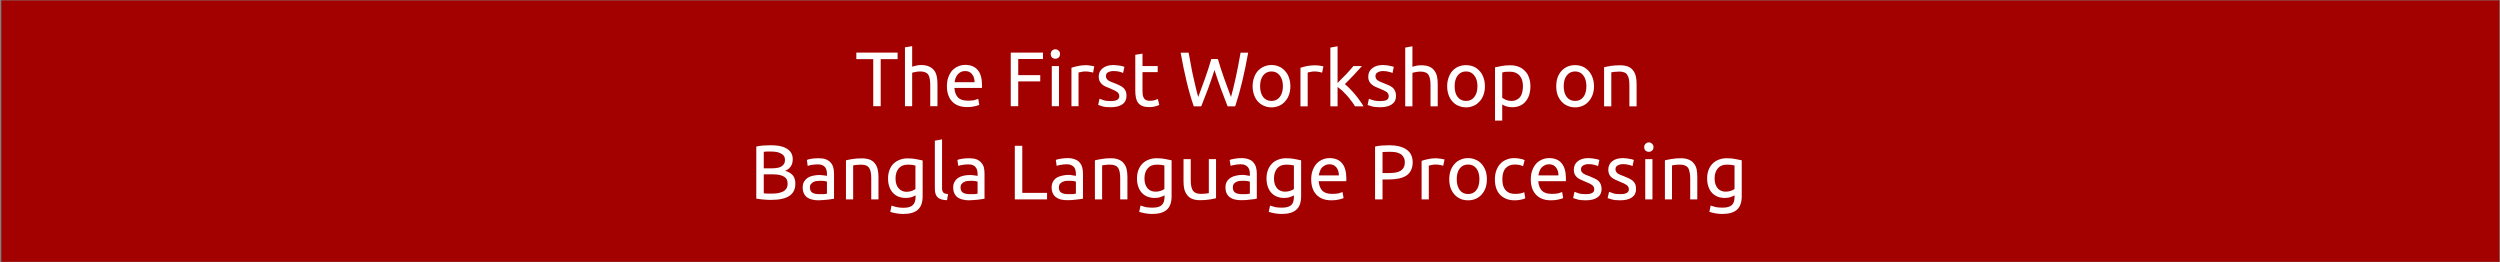 <svg version="1.2" xmlns="http://www.w3.org/2000/svg" viewBox="0 0 1907 200" width="1907" height="200">
	<rect x="0" y="0" width="1907" height="200" fill="#808080" stroke="none"/>
	<title>RED_MAIN_v1-svg</title>
	<style>
		.s0 { fill: #a30000 } 
		.s1 { fill: #ffffff } 
	</style>
	<path id="Layer" class="s0" d="m1 0.3h1905.5v199.4h-1905.5z"/>
	<path id="The First Workshop on  Bangla La" class="s1" aria-label="The First Workshop on 
Bangla Language Processing"  d="m653.2 40.1h31.5v5h-12.9v35.9h-5.7v-35.9h-12.9zm42.6 40.9h-5.5v-44.9l5.5-0.9v15.7q1.6-0.6 3.3-0.9 1.7-0.4 3.4-0.4 3.7 0 6.1 1.1 2.4 1 3.9 2.9 1.4 1.8 2 4.4 0.6 2.6 0.6 5.7v17.3h-5.5v-16.1q0-2.8-0.4-4.8-0.3-2-1.2-3.3-0.9-1.2-2.4-1.7-1.5-0.6-3.6-0.6-0.9 0-1.9 0.1-0.9 0.1-1.8 0.3-0.8 0.1-1.5 0.3-0.7 0.2-1 0.3zm26.5-15.3q0-4.1 1.2-7.1 1.2-3.1 3.1-5.1 2-2 4.5-3 2.5-1 5.2-1 6.2 0 9.5 3.9 3.3 3.8 3.3 11.8 0 0.3 0 0.9 0 0.5-0.1 1h-21q0.4 4.8 2.8 7.3 2.4 2.4 7.6 2.4 2.9 0 4.8-0.4 2-0.6 3-1l0.8 4.6q-1 0.5-3.6 1.1-2.4 0.6-5.6 0.6-4 0-7-1.2-2.9-1.2-4.8-3.4-1.9-2.1-2.8-5-0.9-2.9-0.9-6.4zm5.9-3h15.2q0-3.7-1.9-6.1-1.9-2.4-5.3-2.4-1.9 0-3.3 0.7-1.4 0.8-2.4 1.9-1 1.2-1.6 2.8-0.6 1.5-0.7 3.1zm48.5 18.3h-5.7v-40.9h24.6v4.9h-18.9v12.3h16.8v4.8h-16.8zm31.1-30.6v30.6h-5.5v-30.6zm-2.8-5.6q-1.4 0-2.5-0.9-1-1-1-2.7 0-1.6 1-2.6 1.1-1 2.5-1 1.5 0 2.5 1 1.1 1 1.1 2.6 0 1.7-1.1 2.7-1 0.9-2.5 0.9zm23.6 4.9q0.7 0 1.6 0.1 0.9 0.1 1.8 0.3 0.9 0.1 1.6 0.3 0.8 0.1 1.1 0.2l-0.9 4.8q-0.7-0.3-2.2-0.5-1.5-0.4-3.8-0.4-1.6 0-3.1 0.4-1.5 0.2-2 0.4v25.7h-5.4v-29.3q1.9-0.7 4.8-1.3 2.9-0.7 6.5-0.7zm18.6 27.4q3.3 0 4.9-0.9 1.7-0.9 1.7-2.8 0-2-1.6-3.2-1.6-1.2-5.3-2.7-1.7-0.7-3.4-1.4-1.6-0.7-2.8-1.7-1.1-1.1-1.9-2.5-0.7-1.4-0.7-3.4 0-4.1 3.1-6.5 3-2.4 8.2-2.4 1.2 0 2.5 0.2 1.3 0.1 2.5 0.3 1.1 0.2 1.9 0.4 0.9 0.3 1.4 0.5l-1 4.7q-0.9-0.5-2.8-1-1.9-0.5-4.5-0.5-2.3 0-4.1 0.9-1.7 0.9-1.7 2.9 0 1 0.4 1.7 0.4 0.8 1.2 1.5 0.8 0.6 2 1.1 1.1 0.5 2.8 1.1 2.2 0.8 3.9 1.7 1.7 0.7 2.9 1.8 1.2 1 1.9 2.6 0.6 1.5 0.6 3.6 0 4.3-3.2 6.5-3.1 2.2-8.9 2.2-4.1 0-6.4-0.7-2.3-0.7-3.1-1.1l1-4.7q0.9 0.4 3 1.1 2 0.7 5.5 0.7zm24.3-36.2v9.5h11.6v4.6h-11.6v14.1q0 2.3 0.3 3.9 0.4 1.4 1.1 2.3 0.7 0.9 1.8 1.2 1 0.4 2.4 0.4 2.5 0 4-0.6 1.5-0.6 2.1-0.8l1.1 4.5q-0.8 0.5-2.9 1.1-2.1 0.6-4.7 0.6-3.2 0-5.2-0.8-2-0.8-3.3-2.4-1.2-1.6-1.7-3.9-0.5-2.3-0.5-5.4v-27.4zm54.9 12.5q-2.5 7.9-5 14.6-2.5 6.7-5.1 13.1h-5.7q-3.1-9-5.5-19.1-2.4-10-4.5-21.8h6.1q0.8 4.6 1.7 9.2 0.8 4.6 1.8 9 0.9 4.3 1.9 8.2 0.9 4 1.9 7.4 2.4-6.2 5-13.6 2.7-7.5 5-15.4h5q2.3 7.9 5 15.4 2.7 7.4 5 13.6 1-3.4 1.9-7.3 1-4 1.9-8.3 0.9-4.3 1.8-8.9 0.9-4.7 1.7-9.3h5.8q-2.1 11.8-4.5 21.8-2.4 10.1-5.4 19.1h-5.8q-2.5-6.4-5-13.1-2.5-6.7-5-14.6zm57.9 12.4q0 3.6-1.1 6.6-1 2.9-3 5-1.9 2.2-4.5 3.3-2.7 1.2-5.8 1.2-3.1 0-5.8-1.2-2.6-1.1-4.6-3.3-1.9-2.1-2.9-5-1.1-3-1.1-6.6 0-3.6 1.1-6.6 1-3 2.9-5.1 2-2.2 4.6-3.3 2.7-1.2 5.8-1.2 3.1 0 5.8 1.2 2.6 1.1 4.5 3.3 2 2.1 3 5.1 1.1 3 1.1 6.6zm-5.7 0q0-5.2-2.4-8.2-2.3-3.1-6.3-3.1-4 0-6.4 3.1-2.3 3-2.3 8.2 0 5.1 2.3 8.2 2.4 3 6.4 3 4 0 6.3-3 2.4-3.1 2.4-8.2zm24.8-16q0.7 0 1.5 0.1 1 0 1.9 0.2 0.9 0.1 1.6 0.3 0.7 0.1 1.1 0.2l-1 4.8q-0.6-0.2-2.1-0.5-1.5-0.4-3.9-0.4-1.5 0-3 0.4-1.5 0.3-2 0.4v25.8h-5.5v-29.4q2-0.7 4.9-1.3 2.9-0.6 6.5-0.6zm22.5 14.4q1.8 1.4 3.7 3.4 2 2 3.9 4.3 2 2.3 3.7 4.8 1.7 2.3 2.9 4.4h-6.5q-1.2-2.1-2.9-4.2-1.6-2.2-3.3-4.1-1.8-2-3.6-3.7-1.9-1.6-3.5-2.8v14.8h-5.5v-44.8l5.5-1v28q1.4-1.4 3.1-3.2 1.7-1.7 3.4-3.4 1.6-1.8 3.1-3.4 1.5-1.7 2.5-2.9h6.5q-1.4 1.5-3 3.3-1.6 1.7-3.3 3.6-1.7 1.7-3.5 3.6-1.7 1.7-3.2 3.3zm26.8 12.9q3.4 0 5-0.8 1.6-0.9 1.6-2.9 0-2-1.5-3.2-1.6-1.1-5.3-2.6-1.8-0.7-3.4-1.4-1.6-0.8-2.8-1.8-1.2-1-1.9-2.4-0.7-1.4-0.7-3.5 0-4.1 3-6.4 3-2.5 8.2-2.5 1.3 0 2.6 0.2 1.3 0.1 2.4 0.4 1.2 0.2 2 0.4 0.9 0.2 1.3 0.4l-1 4.7q-0.8-0.5-2.7-0.9-1.9-0.6-4.6-0.6-2.3 0-4 1-1.7 0.9-1.7 2.8 0 1 0.4 1.8 0.4 0.8 1.1 1.4 0.9 0.6 2 1.1 1.2 0.6 2.9 1.2 2.2 0.8 3.9 1.6 1.7 0.8 2.9 1.8 1.2 1.1 1.8 2.6 0.7 1.5 0.7 3.7 0 4.2-3.2 6.4-3.1 2.2-9 2.2-4 0-6.3-0.7-2.3-0.7-3.2-1l1-4.7q1 0.3 3.1 1 2 0.7 5.4 0.7zm24.7 4h-5.5v-44.8l5.5-1v15.7q1.5-0.6 3.2-0.9 1.8-0.3 3.5-0.3 3.7 0 6.1 1 2.4 1 3.8 2.9 1.5 1.8 2.1 4.4 0.6 2.6 0.6 5.8v17.2h-5.5v-16.1q0-2.8-0.4-4.8-0.4-2-1.2-3.2-0.9-1.3-2.4-1.8-1.5-0.6-3.7-0.6-0.8 0-1.8 0.1-0.9 0.1-1.8 0.3-0.8 0.1-1.6 0.3-0.6 0.2-0.9 0.3zm55.3-15.3q0 3.6-1.1 6.6-1 2.9-3 5-1.9 2.2-4.5 3.3-2.7 1.2-5.8 1.2-3.1 0-5.8-1.2-2.7-1.1-4.6-3.3-1.9-2.1-2.9-5-1.1-3-1.1-6.6 0-3.6 1.1-6.6 1-3 2.9-5.1 1.9-2.1 4.6-3.3 2.7-1.1 5.8-1.1 3.1 0 5.8 1.1 2.6 1.2 4.5 3.3 2 2.1 3 5.1 1.1 3 1.1 6.6zm-5.7 0q0-5.2-2.4-8.2-2.3-3.1-6.3-3.1-4 0-6.4 3.1-2.3 3-2.3 8.2 0 5.2 2.3 8.2 2.4 3 6.4 3 4 0 6.3-3 2.4-3 2.4-8.2zm34.7 0q0-5.3-2.6-8.2-2.7-2.9-7.1-2.9-2.5 0-3.9 0.1-1.4 0.2-2.2 0.5v19.3q1 0.8 2.9 1.6 1.9 0.8 4.1 0.8 2.4 0 4-0.9 1.7-0.8 2.8-2.3 1.1-1.5 1.5-3.6 0.5-2 0.5-4.4zm5.7 0q0 3.5-0.9 6.5-0.9 2.9-2.7 5-1.7 2.2-4.3 3.3-2.6 1.2-5.9 1.2-2.6 0-4.7-0.7-2-0.7-3-1.4v12.3h-5.5v-40.6q2-0.5 4.8-1 3-0.6 6.8-0.6 3.6 0 6.4 1.1 2.8 1.1 4.8 3.2 2.1 2 3.1 5.1 1.1 2.9 1.1 6.6zm48.5 0q0 3.6-1.1 6.6-1.1 2.9-3 5-1.9 2.2-4.5 3.3-2.7 1.2-5.8 1.2-3.2 0-5.8-1.2-2.7-1.1-4.6-3.3-1.9-2.1-3-5-1-3-1-6.6 0-3.6 1-6.6 1.1-3 3-5.1 1.9-2.1 4.6-3.3 2.6-1.1 5.8-1.1 3.1 0 5.8 1.1 2.6 1.2 4.5 3.3 1.9 2.1 3 5.1 1.1 3 1.1 6.6zm-5.8 0q0-5.2-2.3-8.2-2.3-3.1-6.3-3.1-4 0-6.4 3.1-2.3 3-2.3 8.2 0 5.2 2.3 8.2 2.4 3 6.4 3 4 0 6.3-3 2.3-3 2.3-8.2zm13.5 15.3v-29.8q1.9-0.5 5-1 3.1-0.5 7.2-0.5 3.7 0 6.1 1 2.4 1 3.8 2.9 1.5 1.9 2.1 4.5 0.6 2.5 0.6 5.7v17.2h-5.5v-16q0-2.9-0.4-4.9-0.4-2-1.3-3.2-0.8-1.3-2.3-1.8-1.5-0.6-3.7-0.6-0.9 0-1.8 0.1-0.9 0-1.8 0.1-0.9 0.1-1.6 0.2-0.6 0.1-0.9 0.2v25.9zm-635.7 71.4q-1.2 0-2.7-0.1-1.4-0.1-2.9-0.2-1.4-0.1-2.8-0.3-1.4-0.2-2.6-0.4v-39.7q1.2-0.3 2.6-0.5 1.4-0.1 2.8-0.3 1.5-0.1 2.9-0.1 1.4-0.1 2.7-0.1 3.5 0 6.6 0.5 3.1 0.6 5.3 1.9 2.3 1.2 3.6 3.3 1.3 2 1.3 5 0 3.4-1.6 5.6-1.5 2.1-4.2 3.2 3.6 1 5.7 3.3 2.1 2.3 2.1 6.5 0 6.2-4.5 9.3-4.5 3.1-14.3 3.1zm2-19.5h-7.3v14.4q0.6 0.1 1.5 0.2 0.8 0 1.8 0.1 1 0 2.4 0 2.5 0 4.8-0.3 2.3-0.4 4-1.2 1.7-0.8 2.7-2.3 1-1.5 1-3.7 0-2-0.7-3.4-0.8-1.4-2.3-2.2-1.4-0.8-3.4-1.2-2-0.4-4.5-0.4zm-7.3-17.2v12.6h6q2.1 0 4-0.3 1.9-0.2 3.2-1 1.4-0.8 2.2-2 0.8-1.3 0.8-3.1 0-1.8-0.8-3-0.8-1.2-2.3-1.9-1.4-0.8-3.4-1.2-1.9-0.3-4.1-0.3-2.2 0-3.4 0-1.2 0.1-2.2 0.2zm42.3 32.3q1.9 0 3.4 0 1.5-0.1 2.5-0.4v-9.1q-0.6-0.3-1.9-0.5-1.3-0.2-3.2-0.2-1.3 0-2.7 0.2-1.3 0.1-2.5 0.7-1.1 0.6-1.9 1.6-0.8 0.9-0.8 2.5 0 2.9 1.9 4.1 1.9 1.1 5.2 1.1zm-0.5-27.4q3.3 0 5.5 0.8 2.3 0.9 3.7 2.5 1.4 1.5 2 3.7 0.6 2.1 0.6 4.7v19.2q-0.7 0.1-2 0.3-1.3 0.2-2.9 0.4-1.5 0.2-3.4 0.3-1.9 0.2-3.7 0.2-2.6 0-4.8-0.6-2.2-0.5-3.7-1.6-1.6-1.2-2.5-3.1-0.9-1.9-0.9-4.5 0-2.6 1-4.4 1.1-1.8 2.8-3 1.8-1.1 4.2-1.6 2.3-0.5 4.9-0.5 0.8 0 1.7 0.1 0.9 0 1.7 0.2 0.8 0.1 1.4 0.2 0.6 0.2 0.8 0.2v-1.5q0-1.4-0.3-2.7-0.3-1.3-1-2.3-0.8-1.1-2.2-1.7-1.3-0.6-3.4-0.6-2.7 0-4.8 0.4-2 0.3-3 0.8l-0.6-4.6q1-0.5 3.5-0.9 2.5-0.4 5.4-0.4zm20.9 31.4v-29.8q1.9-0.5 5-1 3.1-0.5 7.2-0.5 3.6 0 6.1 1 2.4 1 3.8 2.9 1.5 1.9 2.1 4.5 0.6 2.5 0.6 5.7v17.2h-5.5v-16q0-2.9-0.4-4.9-0.4-2-1.3-3.2-0.9-1.3-2.3-1.8-1.5-0.6-3.7-0.6-0.9 0-1.8 0.1-1 0-1.9 0.1-0.8 0.1-1.5 0.2-0.6 0.1-0.9 0.2v25.9zm53.1-1.8v-1.3q-0.8 0.5-2.8 1.3-2 0.7-4.7 0.7-2.8 0-5.3-0.9-2.4-0.9-4.2-2.7-1.9-1.9-2.9-4.7-1.1-2.8-1.1-6.6 0-3.3 1-6.1 1-2.9 2.9-4.9 2-2 4.7-3.1 2.8-1.2 6.3-1.2 3.8 0 6.6 0.6 2.9 0.5 4.9 1v27.3q0 7.1-3.7 10.3-3.6 3.2-11.1 3.2-2.9 0-5.5-0.5-2.5-0.4-4.4-1.1l1-4.8q1.7 0.7 4 1.2 2.5 0.5 5.1 0.5 4.9 0 7-2 2.2-1.9 2.2-6.2zm-0.1-6.1v-17.9q-0.8-0.3-2.2-0.5-1.4-0.2-3.8-0.2-4.4 0-6.8 2.9-2.4 2.9-2.4 7.7 0 2.6 0.7 4.5 0.7 1.9 1.8 3.1 1.2 1.3 2.7 1.9 1.5 0.6 3.1 0.6 2.2 0 4-0.6 1.8-0.7 2.9-1.5zm24.9 3.9l-0.8 4.6q-5-0.1-7.2-2.2-2.1-2.1-2.1-6.4v-36.8l5.5-1v36.9q0 1.4 0.2 2.2 0.3 0.9 0.8 1.5 0.5 0.5 1.4 0.8 0.9 0.2 2.2 0.4zm16.5 0q2 0 3.4 0 1.6-0.1 2.6-0.4v-9.1q-0.6-0.3-2-0.5-1.3-0.2-3.2-0.2-1.2 0-2.6 0.2-1.4 0.1-2.5 0.7-1.2 0.6-1.9 1.6-0.8 0.9-0.8 2.5 0 2.9 1.9 4.1 1.9 1.1 5.1 1.1zm-0.5-27.4q3.3 0 5.6 0.8 2.3 0.9 3.6 2.5 1.5 1.5 2.1 3.7 0.5 2.1 0.5 4.7v19.2q-0.7 0.1-2 0.3-1.2 0.2-2.8 0.4-1.6 0.2-3.5 0.3-1.8 0.2-3.6 0.2-2.6 0-4.8-0.6-2.2-0.5-3.8-1.6-1.6-1.2-2.5-3.1-0.9-1.9-0.9-4.5 0-2.6 1.1-4.4 1-1.8 2.8-3 1.8-1.1 4.1-1.6 2.4-0.5 5-0.5 0.8 0 1.7 0.1 0.9 0 1.6 0.2 0.9 0.1 1.4 0.2 0.6 0.2 0.9 0.2v-1.5q0-1.4-0.3-2.7-0.3-1.3-1.1-2.3-0.7-1.1-2.1-1.7-1.3-0.6-3.4-0.6-2.7 0-4.8 0.4-2 0.3-3 0.8l-0.7-4.6q1.1-0.5 3.6-0.9 2.5-0.4 5.3-0.4zm40.6 26.4h18.9v5h-24.6v-40.9h5.7zm35 1q1.9 0 3.4 0 1.5-0.2 2.5-0.4v-9.1q-0.6-0.3-1.9-0.5-1.3-0.2-3.2-0.2-1.2 0-2.7 0.1-1.3 0.2-2.5 0.8-1.1 0.5-1.9 1.5-0.8 1-0.8 2.6 0 2.9 1.9 4.1 1.9 1.1 5.2 1.1zm-0.5-27.5q3.3 0 5.5 0.9 2.3 0.8 3.7 2.4 1.4 1.6 2 3.7 0.6 2.2 0.6 4.8v19.1q-0.7 0.2-2 0.4-1.3 0.2-2.8 0.3-1.6 0.2-3.5 0.4-1.9 0.1-3.7 0.1-2.6 0-4.8-0.5-2.1-0.5-3.7-1.7-1.6-1.1-2.5-3-0.9-1.9-0.9-4.6 0-2.5 1-4.3 1.1-1.9 2.8-3 1.8-1.1 4.2-1.6 2.3-0.6 4.9-0.6 0.8 0 1.7 0.1 0.9 0.1 1.7 0.3 0.8 0.1 1.4 0.2 0.6 0.1 0.8 0.2v-1.5q0-1.4-0.3-2.7-0.3-1.4-1-2.4-0.8-1-2.2-1.6-1.3-0.7-3.4-0.7-2.7 0-4.8 0.5-2 0.3-3 0.7l-0.6-4.5q1-0.5 3.5-0.9 2.5-0.5 5.4-0.5zm20.9 31.5v-29.8q1.9-0.5 5-1 3.1-0.6 7.2-0.6 3.6 0 6.1 1.1 2.4 1 3.8 2.9 1.5 1.8 2.1 4.4 0.6 2.6 0.6 5.7v17.3h-5.5v-16.1q0-2.8-0.4-4.8-0.4-2-1.3-3.3-0.9-1.2-2.3-1.7-1.5-0.6-3.7-0.6-0.9 0-1.8 0-1 0.1-1.9 0.2-0.8 0.1-1.5 0.2-0.6 0.1-0.9 0.2v25.9zm53.1-1.8v-1.3q-0.7 0.5-2.8 1.2-2 0.8-4.7 0.8-2.8 0-5.3-0.9-2.4-0.9-4.2-2.7-1.9-1.9-2.9-4.7-1.1-2.8-1.1-6.6 0-3.4 1-6.2 1-2.8 2.9-4.8 2-2.1 4.7-3.2 2.8-1.2 6.3-1.2 3.8 0 6.7 0.6 2.8 0.6 4.8 1v27.4q0 7.1-3.7 10.3-3.6 3.2-11.1 3.2-2.8 0-5.4-0.5-2.6-0.5-4.5-1.1l1-4.8q1.7 0.6 4 1.2 2.5 0.4 5.1 0.4 4.9 0 7-1.9 2.2-1.9 2.2-6.2zm-0.1-6.1v-18q-0.8-0.2-2.2-0.4-1.4-0.2-3.8-0.2-4.4 0-6.8 2.9-2.4 2.9-2.4 7.6 0 2.7 0.7 4.6 0.7 1.9 1.8 3.1 1.2 1.3 2.7 1.8 1.5 0.6 3.1 0.6 2.2 0 4-0.6 1.8-0.6 2.9-1.4zm39.4-22.8v29.8q-1.9 0.5-5.1 1-3 0.5-7.1 0.5-3.5 0-6-1-2.4-1-3.8-2.9-1.5-1.9-2.2-4.5-0.6-2.6-0.6-5.7v-17.2h5.5v16q0 5.6 1.7 8.1 1.8 2.4 6 2.4 0.9 0 1.8-0.1 1 0 1.8-0.1 0.8-0.1 1.5-0.2 0.7-0.1 1-0.2v-25.9zm19.8 26.7q1.9 0 3.4 0 1.6-0.2 2.6-0.4v-9.1q-0.6-0.3-2-0.5-1.3-0.2-3.2-0.2-1.2 0-2.6 0.1-1.4 0.2-2.6 0.8-1.1 0.5-1.9 1.5-0.7 1-0.7 2.6 0 2.9 1.9 4.1 1.9 1.1 5.1 1.1zm-0.5-27.5q3.3 0 5.6 0.9 2.3 0.8 3.6 2.4 1.4 1.6 2 3.7 0.6 2.2 0.6 4.8v19.1q-0.7 0.2-2 0.4-1.2 0.2-2.8 0.3-1.6 0.2-3.5 0.4-1.8 0.1-3.7 0.1-2.5 0-4.7-0.5-2.2-0.5-3.8-1.7-1.6-1.1-2.5-3-0.9-1.9-0.9-4.6 0-2.5 1-4.3 1.1-1.9 2.9-3 1.7-1.1 4.1-1.6 2.4-0.6 5-0.6 0.8 0 1.7 0.1 0.8 0.1 1.6 0.3 0.8 0.1 1.4 0.2 0.6 0.1 0.9 0.2v-1.5q0-1.4-0.3-2.7-0.3-1.4-1.1-2.4-0.8-1-2.1-1.6-1.3-0.7-3.4-0.7-2.8 0-4.8 0.5-2 0.3-3 0.7l-0.7-4.5q1.1-0.5 3.6-0.9 2.4-0.5 5.3-0.5zm40.1 29.7v-1.3q-0.7 0.5-2.7 1.2-2 0.8-4.7 0.8-2.8 0-5.3-0.9-2.4-0.9-4.2-2.7-1.9-1.9-2.9-4.7-1.1-2.8-1.1-6.6 0-3.4 1-6.2 1-2.8 2.9-4.8 1.9-2.1 4.7-3.2 2.8-1.2 6.3-1.2 3.8 0 6.6 0.6 2.9 0.6 4.9 1v27.4q0 7.1-3.7 10.3-3.6 3.2-11.1 3.2-2.9 0-5.5-0.5-2.5-0.5-4.4-1.1l1-4.8q1.7 0.6 4 1.2 2.4 0.4 5 0.4 4.9 0 7.1-1.9 2.1-1.9 2.1-6.2zm0-6.1v-18q-0.8-0.2-2.3-0.4-1.3-0.2-3.7-0.2-4.4 0-6.8 2.9-2.4 2.9-2.4 7.6 0 2.7 0.7 4.6 0.7 1.9 1.8 3.1 1.2 1.3 2.7 1.8 1.5 0.6 3.1 0.6 2.2 0 4-0.6 1.8-0.6 2.9-1.4zm13.2-7.4q0-4.1 1.2-7.1 1.2-3.1 3.1-5.1 2-2 4.5-3 2.5-1 5.2-1 6.2 0 9.5 3.9 3.3 3.9 3.3 11.8 0 0.3 0 0.9 0 0.5-0.1 1h-21q0.4 4.8 2.8 7.3 2.4 2.4 7.5 2.4 2.9 0 4.9-0.4 2-0.6 3-1l0.8 4.6q-1 0.5-3.6 1.1-2.5 0.6-5.6 0.6-4.1 0-7-1.2-2.9-1.2-4.8-3.4-1.9-2.1-2.8-5-0.9-2.9-0.9-6.4zm5.8-3h15.3q0-3.7-1.9-6.1-1.9-2.4-5.3-2.4-1.9 0-3.3 0.8-1.5 0.7-2.5 1.8-1 1.2-1.5 2.8-0.6 1.5-0.8 3.1zm53.7-23q8.6 0 13.2 3.3 4.7 3.2 4.7 9.7 0 3.6-1.3 6.1-1.2 2.5-3.6 4.1-2.4 1.5-5.8 2.2-3.5 0.7-7.8 0.7h-4.5v15.2h-5.7v-40.3q2.4-0.6 5.3-0.8 3.1-0.2 5.5-0.2zm0.5 5q-3.7 0-5.6 0.2v16h4.3q3 0 5.3-0.3 2.4-0.5 4-1.3 1.6-1 2.5-2.6 0.9-1.6 0.9-4 0-2.4-1-3.9-0.8-1.6-2.4-2.5-1.6-0.9-3.6-1.3-2.1-0.3-4.4-0.3zm35.5 4.9q0.7 0 1.6 0.2 1 0 1.8 0.2 0.9 0.1 1.6 0.3 0.8 0.1 1.2 0.2l-1 4.8q-0.6-0.2-2.2-0.5-1.4-0.4-3.8-0.4-1.5 0-3.1 0.4-1.4 0.3-1.9 0.4v25.8h-5.5v-29.4q1.9-0.7 4.8-1.3 2.9-0.7 6.5-0.7zm38.5 16q0 3.7-1 6.6-1.1 3-3 5.1-1.9 2.1-4.6 3.3-2.6 1.1-5.7 1.1-3.2 0-5.8-1.1-2.7-1.2-4.6-3.3-1.9-2.1-3-5.1-1-2.9-1-6.6 0-3.6 1-6.5 1.1-3 3-5.1 1.9-2.2 4.6-3.3 2.6-1.2 5.8-1.2 3.1 0 5.7 1.2 2.7 1.1 4.6 3.3 1.9 2.1 3 5.1 1 2.9 1 6.5zm-5.7 0q0-5.2-2.3-8.2-2.3-3-6.3-3-4.1 0-6.4 3-2.3 3-2.3 8.2 0 5.2 2.3 8.3 2.3 3 6.4 3 4 0 6.3-3 2.3-3.1 2.3-8.3zm26.8 16.1q-3.7 0-6.5-1.2-2.8-1.2-4.8-3.3-1.8-2.1-2.8-5-0.9-3-0.9-6.5 0-3.5 1-6.5 1-2.9 2.9-5.1 1.9-2.2 4.6-3.3 2.8-1.3 6.2-1.3 2 0 4.1 0.4 2.1 0.3 3.9 1.1l-1.2 4.7q-1.2-0.6-2.9-1-1.6-0.3-3.4-0.3-4.6 0-7.1 2.9-2.4 2.8-2.4 8.4 0 2.5 0.5 4.5 0.6 2.1 1.8 3.6 1.2 1.4 3.1 2.3 1.9 0.7 4.6 0.7 2.2 0 4-0.4 1.7-0.4 2.7-0.9l0.8 4.6q-0.5 0.3-1.3 0.6-0.9 0.3-2 0.5-1.2 0.2-2.5 0.4-1.2 0.1-2.4 0.1zm12.4-16q0-4.1 1.2-7.1 1.2-3.1 3.1-5.1 2-2 4.5-3 2.5-1 5.2-1 6.2 0 9.5 3.9 3.3 3.9 3.3 11.8 0 0.3 0 0.9 0 0.5-0.1 1h-21q0.4 4.8 2.8 7.3 2.4 2.4 7.6 2.4 2.8 0 4.8-0.4 2-0.6 3-1l0.8 4.6q-1 0.5-3.6 1.1-2.5 0.6-5.6 0.6-4.1 0-7-1.2-2.9-1.2-4.8-3.4-1.9-2.1-2.8-5-0.9-2.9-0.9-6.4zm5.8-3h15.3q0-3.7-1.9-6.1-1.9-2.4-5.3-2.4-1.9 0-3.3 0.8-1.5 0.7-2.5 1.8-1 1.2-1.5 2.8-0.6 1.5-0.8 3.1zm36 14.3q3.4 0 5-0.9 1.6-0.9 1.6-2.8 0-2-1.6-3.2-1.5-1.2-5.2-2.6-1.8-0.7-3.4-1.5-1.6-0.7-2.8-1.7-1.2-1-1.9-2.4-0.7-1.5-0.7-3.5 0-4.1 3-6.5 3-2.4 8.2-2.4 1.3 0 2.6 0.2 1.3 0.1 2.4 0.4 1.2 0.1 2 0.4 0.9 0.2 1.3 0.4l-1 4.7q-0.9-0.5-2.7-0.9-1.9-0.6-4.6-0.6-2.3 0-4 1-1.7 0.9-1.7 2.8 0 1 0.3 1.8 0.5 0.7 1.2 1.4 0.9 0.6 2 1.1 1.2 0.5 2.9 1.1 2.1 0.9 3.9 1.7 1.7 0.8 2.9 1.8 1.2 1.1 1.8 2.6 0.7 1.5 0.7 3.7 0 4.2-3.2 6.4-3.1 2.2-9 2.2-4 0-6.3-0.7-2.3-0.7-3.2-1l1-4.8q1 0.4 3 1.1 2.1 0.7 5.5 0.7zm26.3 0q3.4 0 5-0.9 1.7-0.9 1.7-2.8 0-2-1.6-3.2-1.6-1.2-5.3-2.6-1.8-0.7-3.4-1.5-1.6-0.7-2.8-1.7-1.2-1-1.9-2.4-0.7-1.5-0.7-3.5 0-4.1 3-6.5 3-2.4 8.2-2.4 1.3 0 2.6 0.2 1.3 0.1 2.4 0.4 1.2 0.1 2 0.4 0.9 0.2 1.3 0.4l-1 4.7q-0.8-0.5-2.7-0.9-1.9-0.6-4.6-0.6-2.3 0-4 1-1.7 0.9-1.7 2.8 0 1 0.4 1.8 0.4 0.7 1.1 1.4 0.9 0.6 2 1.1 1.2 0.5 2.9 1.1 2.2 0.9 3.9 1.7 1.7 0.8 2.9 1.8 1.2 1.1 1.9 2.6 0.6 1.5 0.6 3.7 0 4.2-3.2 6.4-3.1 2.2-9 2.2-4 0-6.3-0.7-2.3-0.7-3.2-1l1.1-4.8q0.9 0.4 3 1.1 2 0.7 5.4 0.7zm24.7-26.7v30.7h-5.5v-30.7zm-2.8-5.6q-1.4 0-2.5-0.9-1-1-1-2.7 0-1.6 1-2.5 1.1-1.1 2.5-1.1 1.5 0 2.5 1.1 1.1 0.9 1.1 2.5 0 1.7-1.1 2.7-1 0.9-2.5 0.9zm12.3 36.3v-29.8q1.9-0.5 5-1 3.1-0.6 7.2-0.6 3.6 0 6.1 1.1 2.4 1 3.8 2.9 1.5 1.8 2.1 4.4 0.5 2.6 0.5 5.7v17.3h-5.4v-16.1q0-2.8-0.5-4.8-0.3-2-1.2-3.3-0.9-1.2-2.4-1.7-1.4-0.6-3.6-0.6-0.9 0-1.8 0-1 0.1-1.9 0.2-0.8 0.1-1.5 0.2-0.7 0.1-1 0.2v25.9zm53.1-1.8v-1.3q-0.7 0.5-2.7 1.2-2 0.8-4.7 0.8-2.8 0-5.3-0.9-2.4-0.9-4.2-2.7-1.9-1.9-2.9-4.7-1.1-2.8-1.1-6.6 0-3.4 1-6.2 1-2.8 2.9-4.8 1.9-2.1 4.7-3.2 2.8-1.2 6.3-1.2 3.8 0 6.6 0.6 2.9 0.6 4.9 1v27.4q0 7.1-3.7 10.3-3.6 3.2-11.1 3.2-2.9 0-5.5-0.5-2.5-0.5-4.4-1.1l1-4.8q1.7 0.6 4 1.2 2.4 0.4 5 0.4 4.9 0 7.1-1.9 2.1-1.9 2.1-6.2zm0-6.1v-18q-0.8-0.2-2.3-0.4-1.3-0.2-3.7-0.2-4.4 0-6.8 2.9-2.4 2.9-2.4 7.6 0 2.7 0.7 4.6 0.7 1.9 1.8 3.1 1.2 1.3 2.7 1.8 1.5 0.6 3.1 0.6 2.2 0 4-0.6 1.8-0.6 2.9-1.4z"/>
</svg>